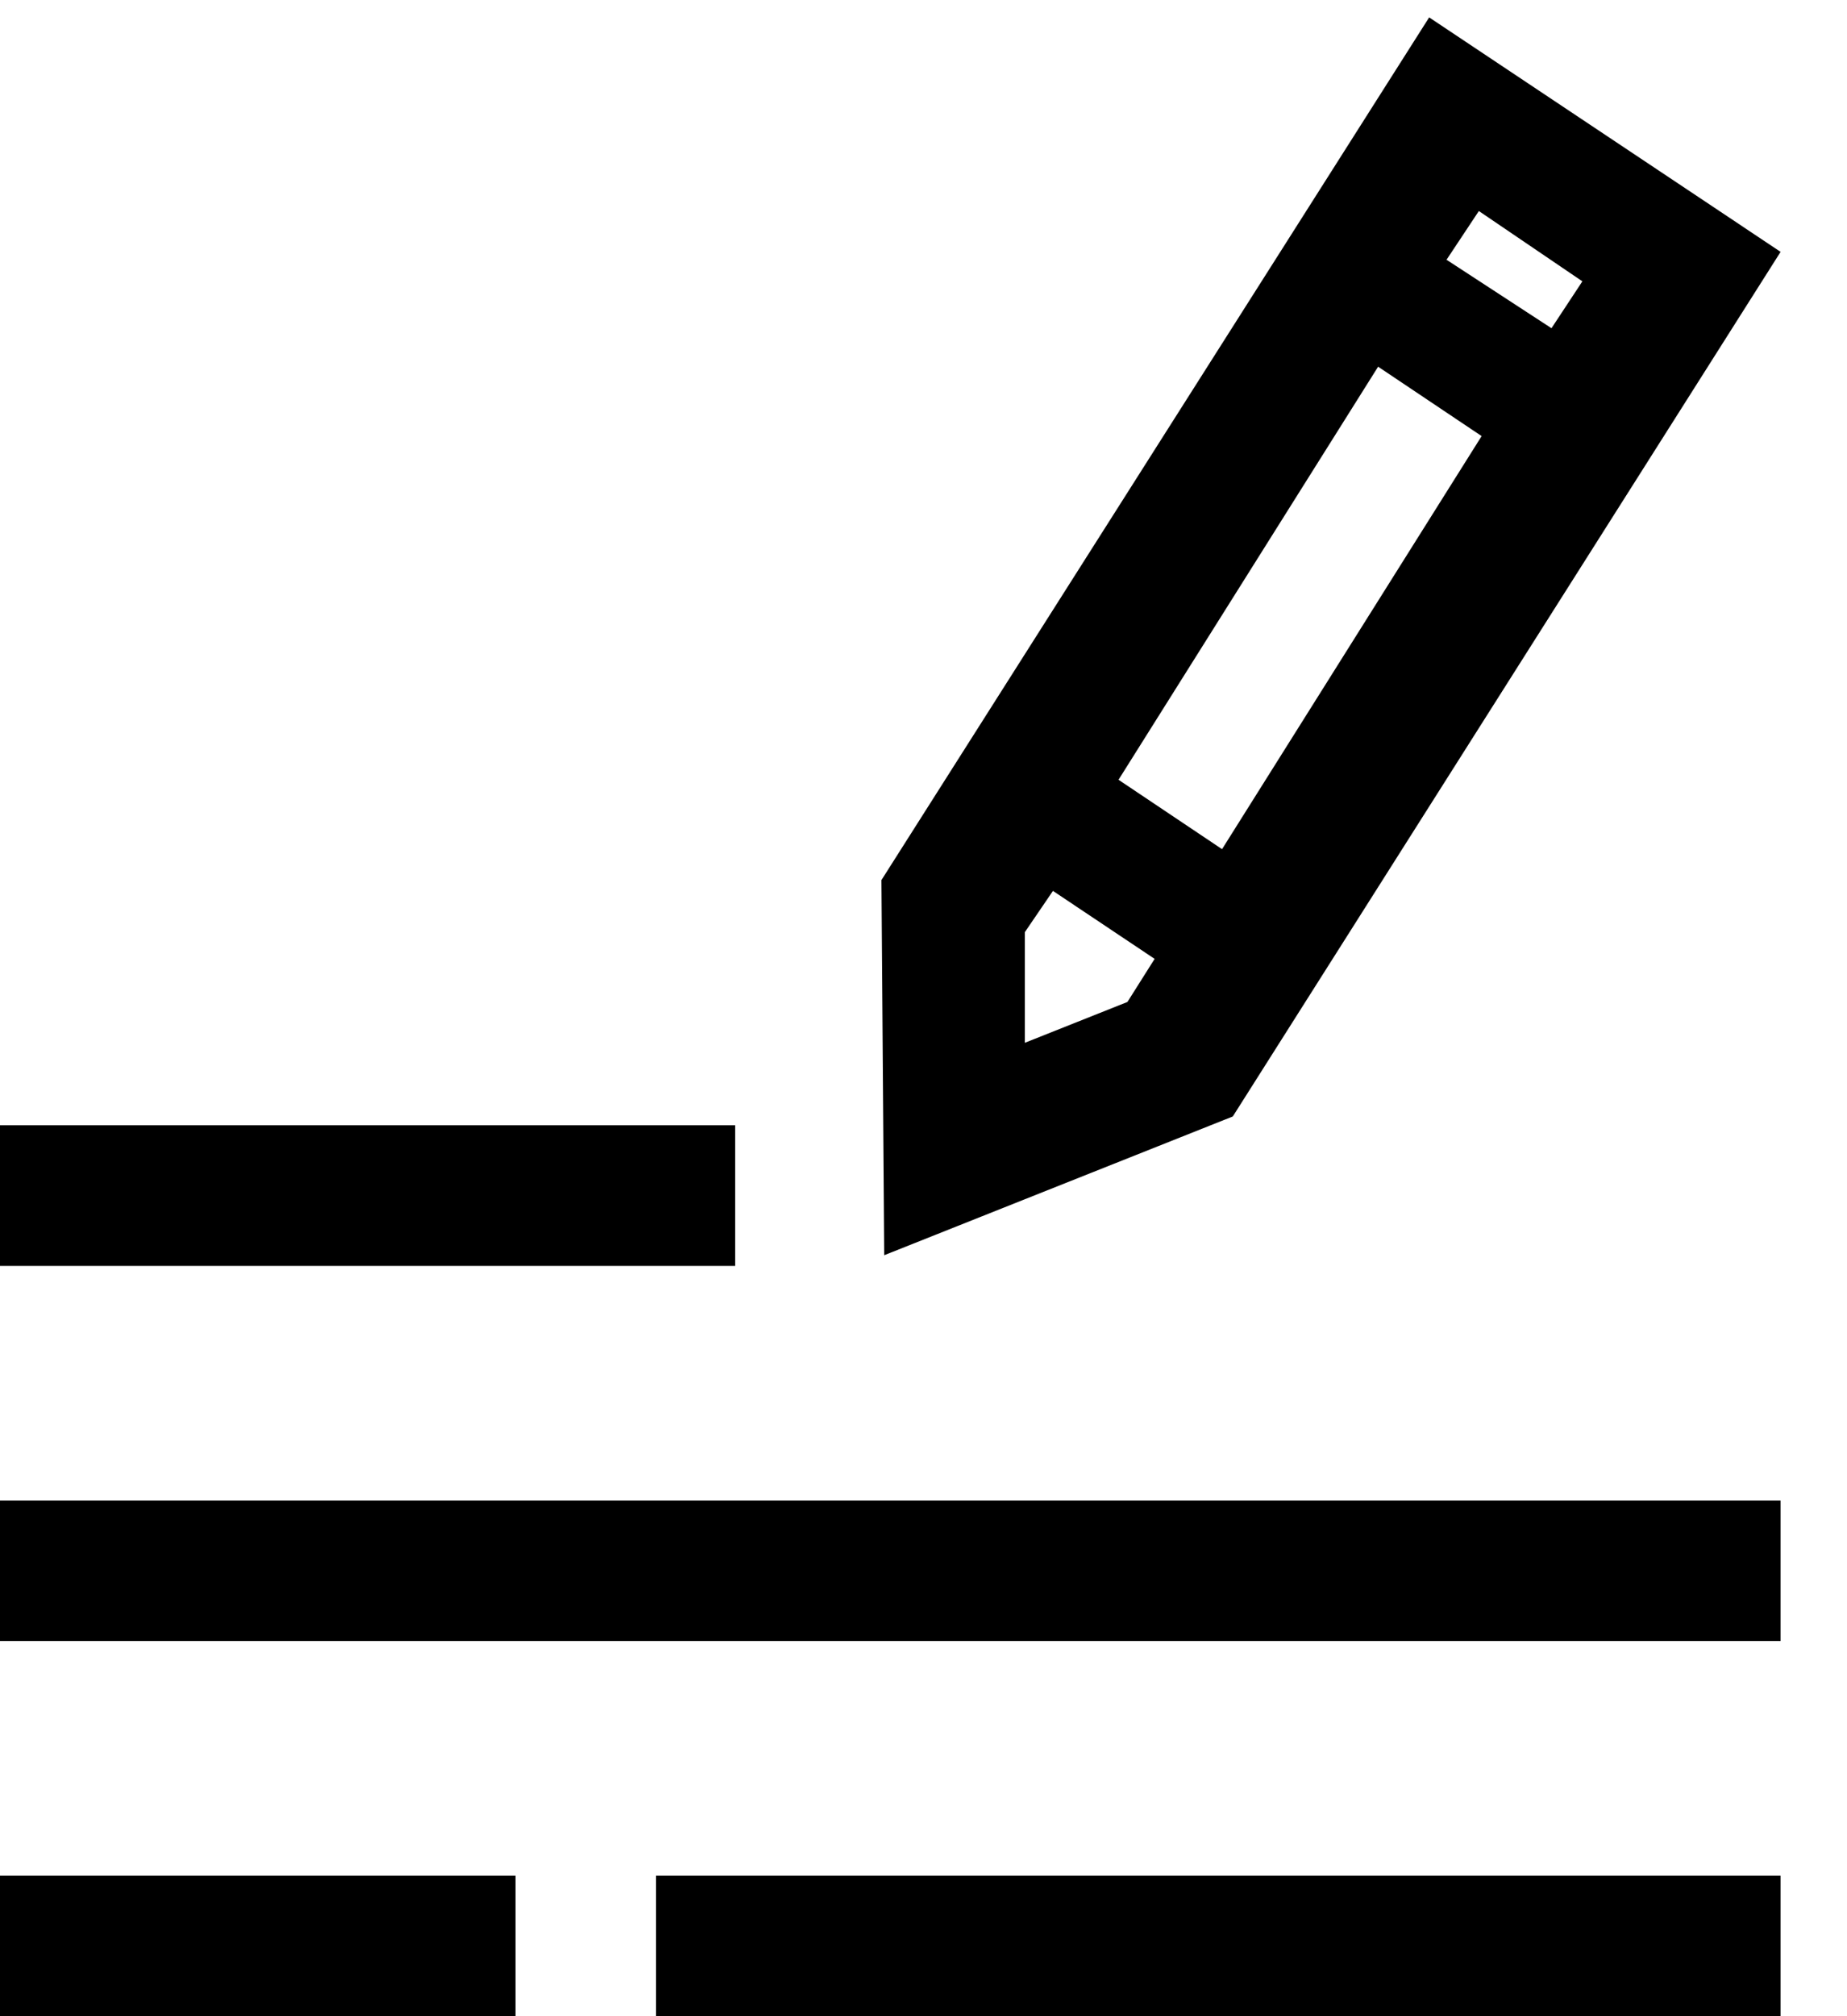 <svg width="22" height="24" fill="currentColor" xmlns="http://www.w3.org/2000/svg">
    <path d="M7.814 22.326H21.209V24H7.814v-1.674zM0 24h6.14v-1.674H0V24zm0-4.465h21.209v-1.674H0v1.674zm8.752-6.14H0v1.674h8.757v-1.674h-.006zm1.78 1.546l-.033-4.465L17.023.207l4.186 2.791-6.525 10.292-4.153 1.652zm6.698-11.849L18.48 3.907l.368-.558-1.233-.837-.385.58zm-3.907 6.19l1.233.826 3.092-4.917-1.233-.826-3.092 4.917zM12.207 11.096v1.317l1.222-.486.324-.513-1.211-.809-.335.491z" fill-rule="nonzero"/>
</svg>